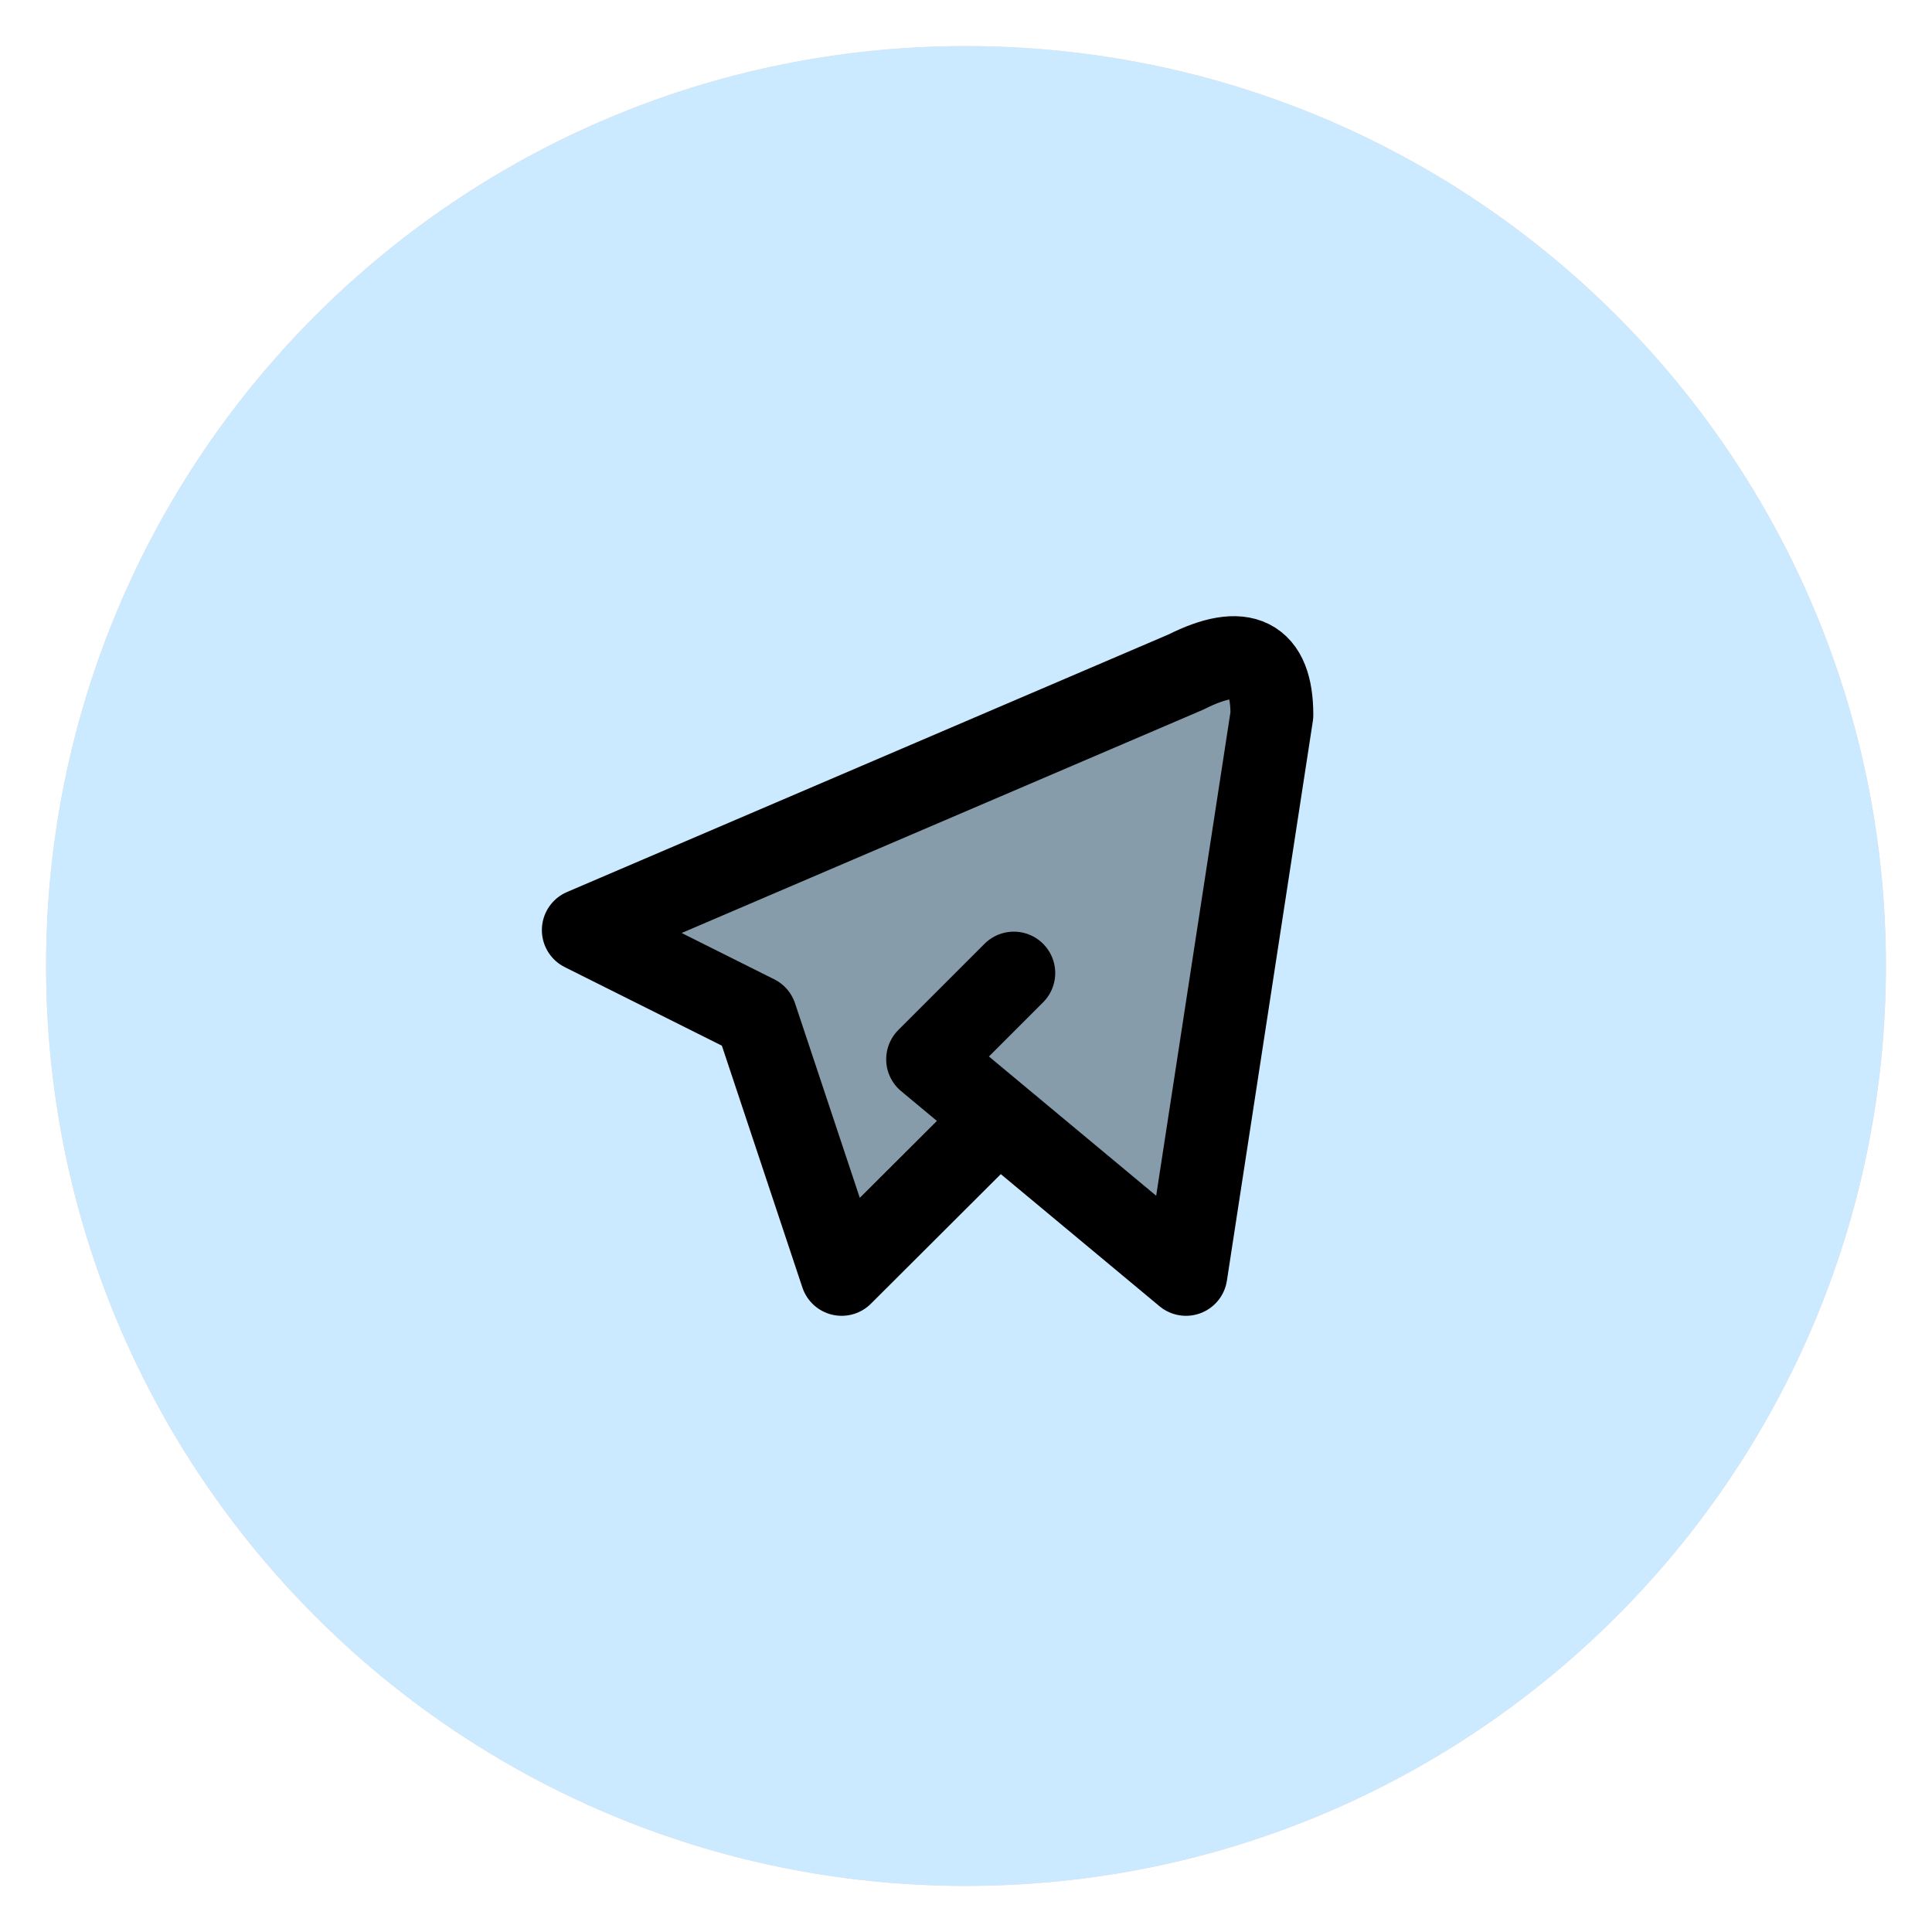 <?xml version="1.0" encoding="UTF-8"?>
<!DOCTYPE svg PUBLIC "-//W3C//DTD SVG 1.1//EN" "http://www.w3.org/Graphics/SVG/1.1/DTD/svg11.dtd">
<!-- Creator: CorelDRAW X8 -->
<svg xmlns="http://www.w3.org/2000/svg" xml:space="preserve" width="220.5mm" height="220.5mm" version="1.1" style="shape-rendering:geometricPrecision; text-rendering:geometricPrecision; image-rendering:optimizeQuality; fill-rule:evenodd; clip-rule:evenodd"
viewBox="0 0 6161 6161"
 xmlns:xlink="http://www.w3.org/1999/xlink"
 enable-background="new 0 0 108.0 108.0">
 <defs>
  <style type="text/css">
   <![CDATA[
    .str0 {stroke:black;stroke-width:293.381;stroke-linecap:round;stroke-linejoin:round;stroke-opacity:0}
    .str1 {stroke:black;stroke-width:264.043;stroke-linecap:round;stroke-linejoin:round}
    .fil4 {fill:none;fill-rule:nonzero}
    .fil2 {fill:none;fill-rule:nonzero}
    .fil1 {fill:#CBEAFF;fill-rule:nonzero}
    .fil0 {fill:#FCD2C6;fill-rule:nonzero}
    .fil3 {fill:black;fill-rule:nonzero;fill-opacity:0.333}
   ]]>
  </style>
 </defs>
 <g id="Layer_x0020_1">
  <g id="_540520088">
   <g>
    <path class="fil0" d="M3080 147c1621,0 2934,1313 2934,2933 0,1621 -1313,2934 -2934,2934 -1620,0 -2933,-1313 -2933,-2934 0,-1620 1313,-2933 2933,-2933z"/>
    <g>
     <path class="fil1" d="M3080 147c1621,0 2934,1313 2934,2933 0,1621 -1313,2934 -2934,2934 -1620,0 -2933,-1313 -2933,-2934 0,-1620 1313,-2933 2933,-2933z"/>
     <path id="1" class="fil2 str0" d="M3080 147c1621,0 2934,1313 2934,2933 0,1621 -1313,2934 -2934,2934 -1620,0 -2933,-1313 -2933,-2934 0,-1620 1313,-2933 2933,-2933z"/>
    </g>
   </g>
   <g id="_540520112">
    <path class="fil3" d="M3096 3653l-412 411 -274 -823 -550 -275 1922 -823c183,-92 274,-46 274,137l-274 1784 -824 -686 275 -275m-137 550l0 0 0 0z"/>
    <path class="fil4 str1" d="M3096 3653l-412 411 -274 -823 -550 -275 1922 -823c183,-92 274,-46 274,137l-274 1784 -824 -686 275 -275m-137 550l0 0 0 0z"/>
   </g>
  </g>
 </g>
</svg>
